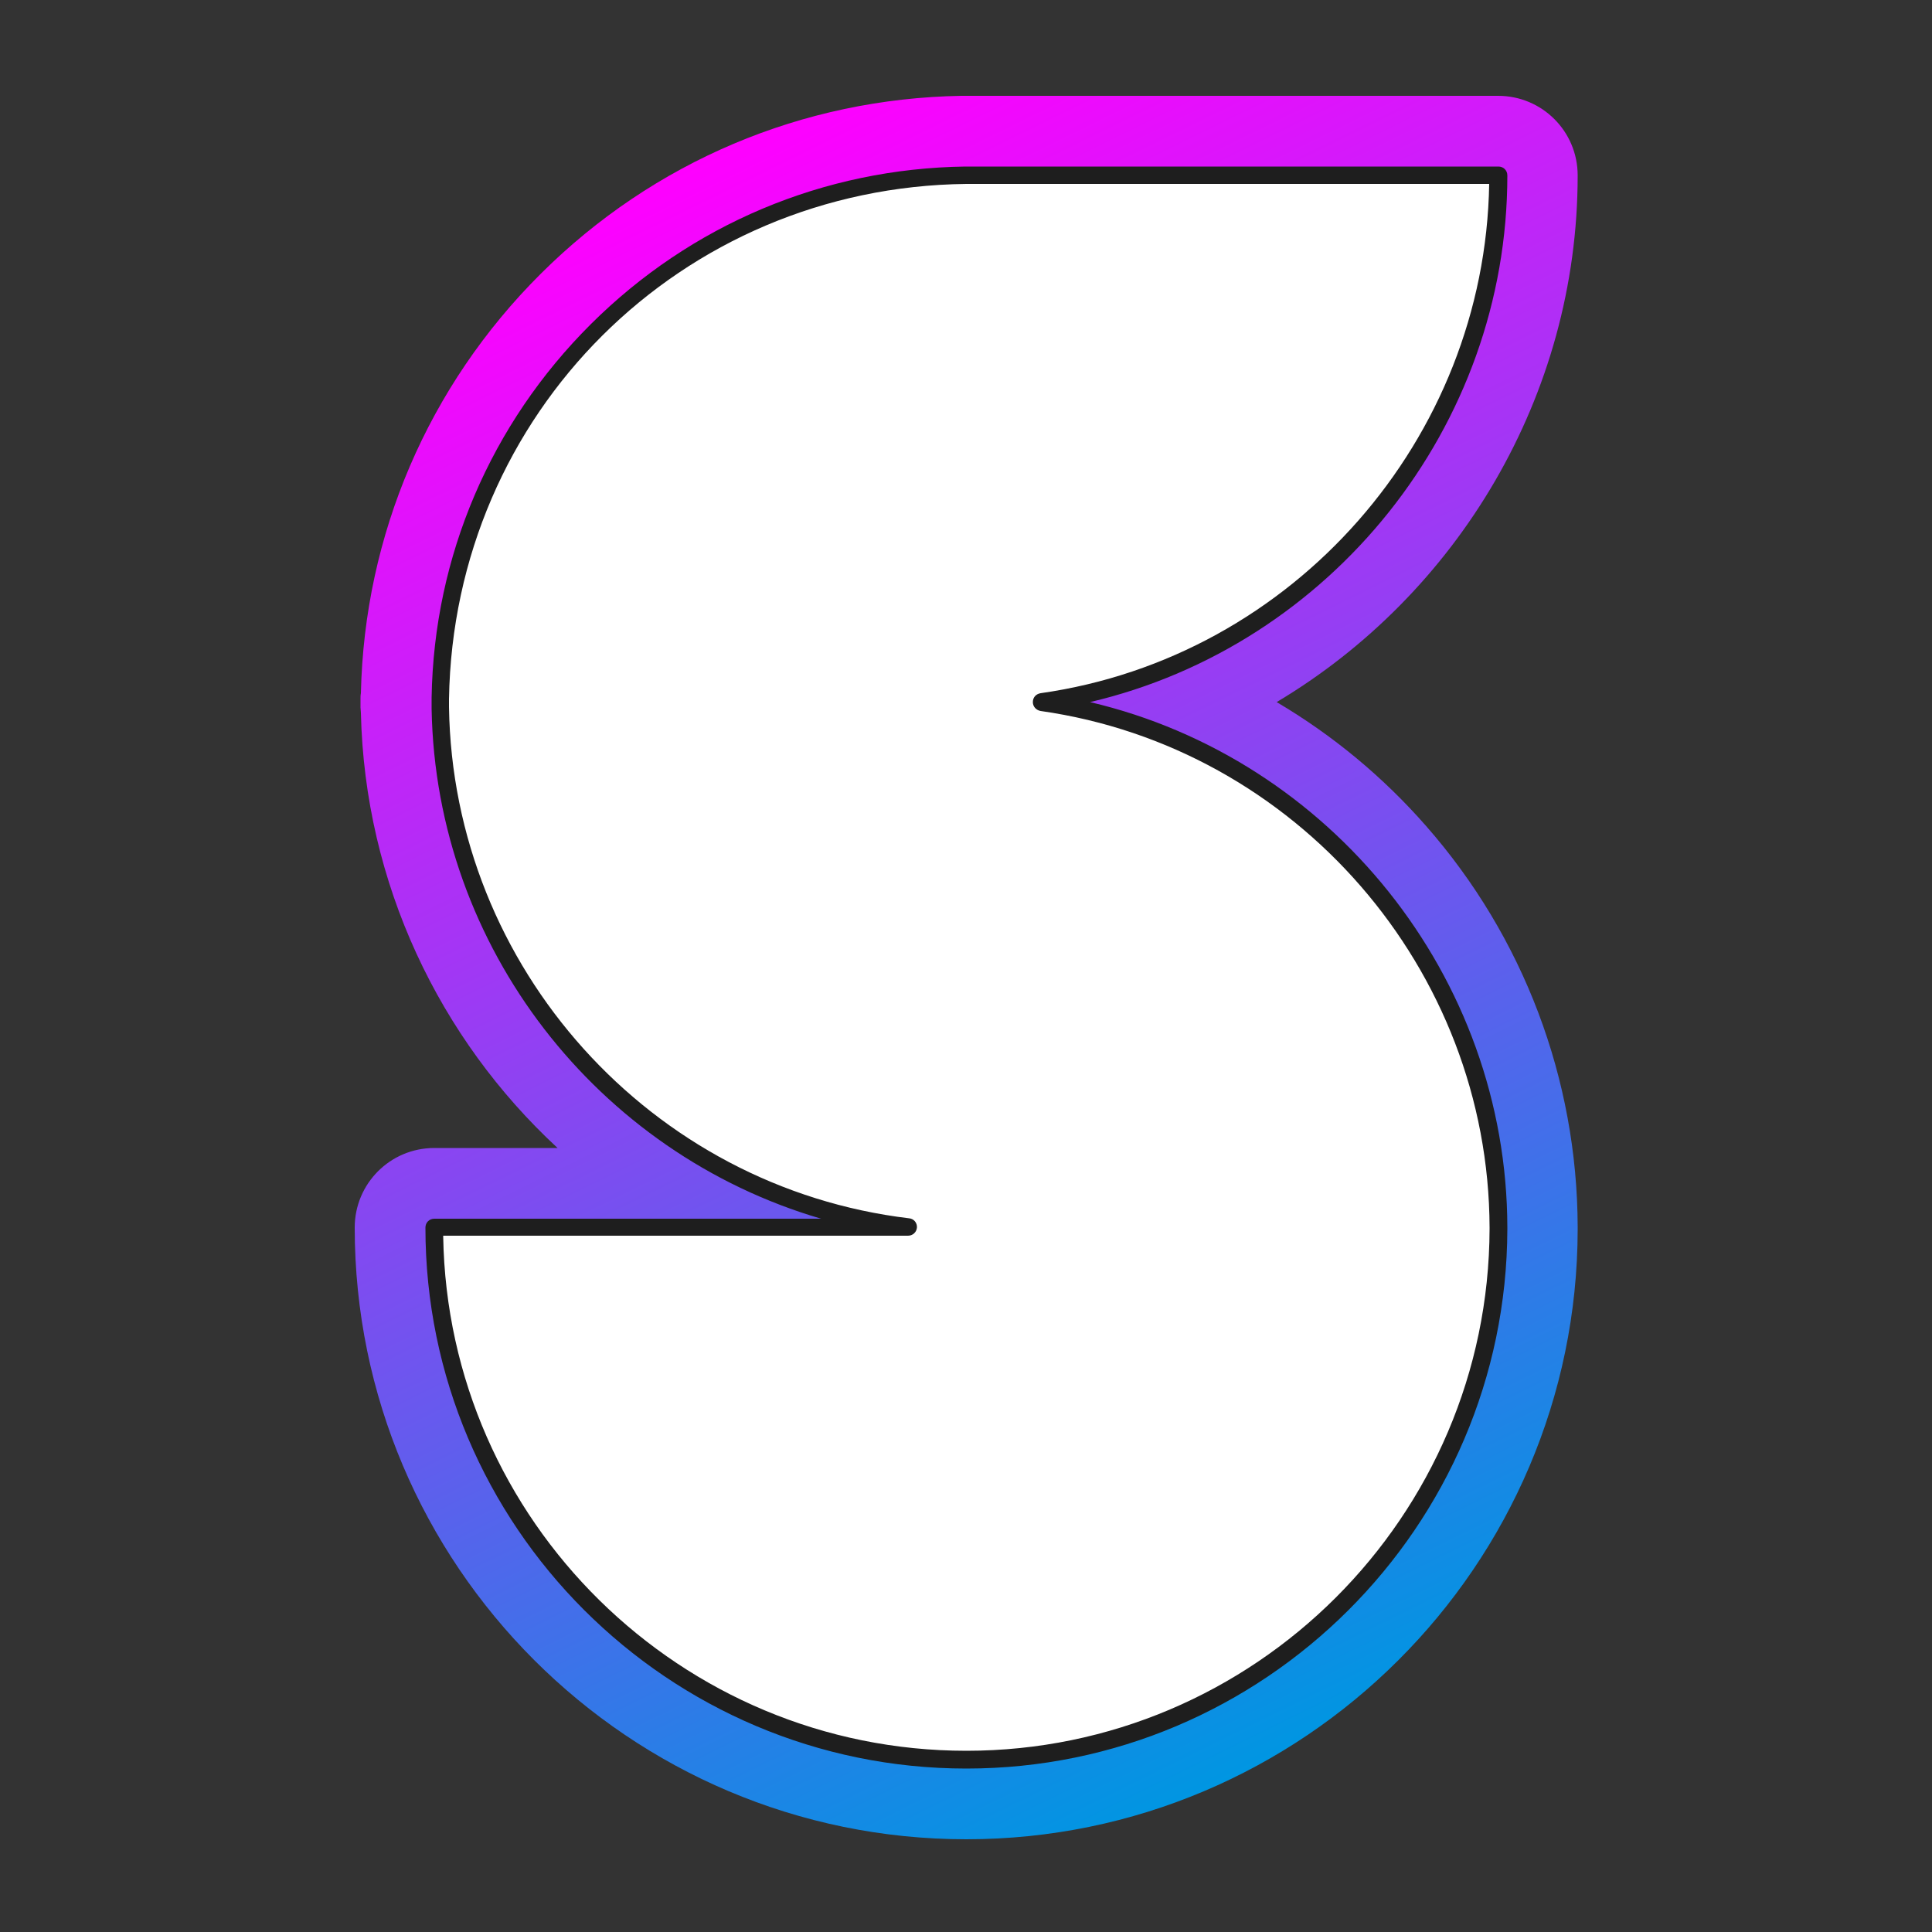 <?xml version="1.0" encoding="utf-8"?>
<!-- Generator: Adobe Illustrator 22.0.0, SVG Export Plug-In . SVG Version: 6.00 Build 0)  -->
<svg version="1.1" id="Layer_1" xmlns="http://www.w3.org/2000/svg" xmlns:xlink="http://www.w3.org/1999/xlink" x="0px" y="0px"
	 viewBox="0 0 500 500" style="enable-background:new 0 0 500 500;" xml:space="preserve">
<rect x="0" y="0" width="500" height="500" fill="#333333" stroke="none"/>
<style type="text/css">
	.st0{clip-path:url(#SVGID_2_);fill:#82409C;}
	.st1{clip-path:url(#SVGID_2_);fill:#81419D;}
	.st2{clip-path:url(#SVGID_2_);fill:#81429D;}
	.st3{clip-path:url(#SVGID_2_);fill:#80439E;}
	.st4{clip-path:url(#SVGID_2_);fill:#7F449E;}
	.st5{clip-path:url(#SVGID_2_);fill:#7E459F;}
	.st6{clip-path:url(#SVGID_2_);fill:#7E469F;}
	.st7{clip-path:url(#SVGID_2_);fill:#7D47A0;}
	.st8{clip-path:url(#SVGID_2_);fill:#7C48A0;}
	.st9{clip-path:url(#SVGID_2_);fill:#7C49A1;}
	.st10{clip-path:url(#SVGID_2_);fill:#7B4AA1;}
	.st11{clip-path:url(#SVGID_2_);fill:#7A4BA2;}
	.st12{clip-path:url(#SVGID_2_);fill:#7A4CA2;}
	.st13{clip-path:url(#SVGID_2_);fill:#794DA3;}
	.st14{clip-path:url(#SVGID_2_);fill:#784EA3;}
	.st15{clip-path:url(#SVGID_2_);fill:#784FA4;}
	.st16{clip-path:url(#SVGID_2_);fill:#7750A4;}
	.st17{clip-path:url(#SVGID_2_);fill:#7651A5;}
	.st18{clip-path:url(#SVGID_2_);fill:#7652A5;}
	.st19{clip-path:url(#SVGID_2_);fill:#7553A6;}
	.st20{clip-path:url(#SVGID_2_);fill:#7454A6;}
	.st21{clip-path:url(#SVGID_2_);fill:#7455A7;}
	.st22{clip-path:url(#SVGID_2_);fill:#7356A7;}
	.st23{clip-path:url(#SVGID_2_);fill:#7257A8;}
	.st24{clip-path:url(#SVGID_2_);fill:#7158A9;}
	.st25{clip-path:url(#SVGID_2_);fill:#7159A9;}
	.st26{clip-path:url(#SVGID_2_);fill:#705AAA;}
	.st27{clip-path:url(#SVGID_2_);fill:#6F5BAA;}
	.st28{clip-path:url(#SVGID_2_);fill:#6F5CAB;}
	.st29{clip-path:url(#SVGID_2_);fill:#6E5DAB;}
	.st30{clip-path:url(#SVGID_2_);fill:#6D5EAC;}
	.st31{clip-path:url(#SVGID_2_);fill:#6D5FAC;}
	.st32{clip-path:url(#SVGID_2_);fill:#6C60AD;}
	.st33{clip-path:url(#SVGID_2_);fill:#6B61AD;}
	.st34{clip-path:url(#SVGID_2_);fill:#6B62AE;}
	.st35{clip-path:url(#SVGID_2_);fill:#6A63AE;}
	.st36{clip-path:url(#SVGID_2_);fill:#6964AF;}
	.st37{clip-path:url(#SVGID_2_);fill:#6965AF;}
	.st38{clip-path:url(#SVGID_2_);fill:#6866B0;}
	.st39{clip-path:url(#SVGID_2_);fill:#6767B0;}
	.st40{clip-path:url(#SVGID_2_);fill:#6768B1;}
	.st41{clip-path:url(#SVGID_2_);fill:#6669B1;}
	.st42{clip-path:url(#SVGID_2_);fill:#656AB2;}
	.st43{clip-path:url(#SVGID_2_);fill:#656BB2;}
	.st44{clip-path:url(#SVGID_2_);fill:#646CB3;}
	.st45{clip-path:url(#SVGID_2_);fill:#636DB3;}
	.st46{clip-path:url(#SVGID_2_);fill:#626EB4;}
	.st47{clip-path:url(#SVGID_2_);fill:#626FB5;}
	.st48{clip-path:url(#SVGID_2_);fill:#6170B5;}
	.st49{clip-path:url(#SVGID_2_);fill:#6071B6;}
	.st50{clip-path:url(#SVGID_2_);fill:#6072B6;}
	.st51{clip-path:url(#SVGID_2_);fill:#5F73B7;}
	.st52{clip-path:url(#SVGID_2_);fill:#5E74B7;}
	.st53{clip-path:url(#SVGID_2_);fill:#5E75B8;}
	.st54{clip-path:url(#SVGID_2_);fill:#5D76B8;}
	.st55{clip-path:url(#SVGID_2_);fill:#5C77B9;}
	.st56{clip-path:url(#SVGID_2_);fill:#5C78B9;}
	.st57{clip-path:url(#SVGID_2_);fill:#5B79BA;}
	.st58{clip-path:url(#SVGID_2_);fill:#5A7ABA;}
	.st59{clip-path:url(#SVGID_2_);fill:#5A7BBB;}
	.st60{clip-path:url(#SVGID_2_);fill:#597CBB;}
	.st61{clip-path:url(#SVGID_2_);fill:#587DBC;}
	.st62{clip-path:url(#SVGID_2_);fill:#587EBC;}
	.st63{clip-path:url(#SVGID_2_);fill:#577FBD;}
	.st64{clip-path:url(#SVGID_2_);fill:#5680BD;}
	.st65{clip-path:url(#SVGID_2_);fill:#5581BE;}
	.st66{clip-path:url(#SVGID_2_);fill:#5582BE;}
	.st67{clip-path:url(#SVGID_2_);fill:#5483BF;}
	.st68{clip-path:url(#SVGID_2_);fill:#5384BF;}
	.st69{clip-path:url(#SVGID_2_);fill:#5385C0;}
	.st70{clip-path:url(#SVGID_2_);fill:#5286C0;}
	.st71{clip-path:url(#SVGID_2_);fill:#5187C1;}
	.st72{clip-path:url(#SVGID_2_);fill:#5188C2;}
	.st73{clip-path:url(#SVGID_2_);fill:#5089C2;}
	.st74{clip-path:url(#SVGID_2_);fill:#4F8AC3;}
	.st75{clip-path:url(#SVGID_2_);fill:#4F8BC3;}
	.st76{clip-path:url(#SVGID_2_);fill:#4E8CC4;}
	.st77{clip-path:url(#SVGID_2_);fill:#4D8DC4;}
	.st78{clip-path:url(#SVGID_2_);fill:#4D8EC5;}
	.st79{clip-path:url(#SVGID_2_);fill:#4C8FC5;}
	.st80{clip-path:url(#SVGID_2_);fill:#4B90C6;}
	.st81{clip-path:url(#SVGID_2_);fill:#4B91C6;}
	.st82{clip-path:url(#SVGID_2_);fill:#4A92C7;}
	.st83{clip-path:url(#SVGID_2_);fill:#4994C7;}
	.st84{clip-path:url(#SVGID_2_);fill:#4895C8;}
	.st85{clip-path:url(#SVGID_2_);fill:#4896C8;}
	.st86{clip-path:url(#SVGID_2_);fill:#4797C9;}
	.st87{clip-path:url(#SVGID_2_);fill:#4698C9;}
	.st88{clip-path:url(#SVGID_2_);fill:#4699CA;}
	.st89{clip-path:url(#SVGID_2_);fill:#459ACA;}
	.st90{clip-path:url(#SVGID_2_);fill:#449BCB;}
	.st91{clip-path:url(#SVGID_2_);fill:#449CCB;}
	.st92{clip-path:url(#SVGID_2_);fill:#439DCC;}
	.st93{clip-path:url(#SVGID_2_);fill:#429ECC;}
	.st94{clip-path:url(#SVGID_2_);fill:#429FCD;}
	.st95{clip-path:url(#SVGID_2_);fill:#41A0CE;}
	.st96{clip-path:url(#SVGID_2_);fill:#40A1CE;}
	.st97{clip-path:url(#SVGID_2_);fill:#40A2CF;}
	.st98{clip-path:url(#SVGID_2_);fill:#3FA3CF;}
	.st99{clip-path:url(#SVGID_2_);fill:#3EA4D0;}
	.st100{clip-path:url(#SVGID_2_);fill:#3EA5D0;}
	.st101{clip-path:url(#SVGID_2_);fill:#3DA6D1;}
	.st102{clip-path:url(#SVGID_2_);fill:#3CA7D1;}
	.st103{clip-path:url(#SVGID_2_);fill:#3BA8D2;}
	.st104{clip-path:url(#SVGID_2_);fill:#3BA9D2;}
	.st105{clip-path:url(#SVGID_2_);fill:#3AAAD3;}
	.st106{clip-path:url(#SVGID_2_);fill:#39ABD3;}
	.st107{clip-path:url(#SVGID_2_);fill:#39ACD4;}
	.st108{clip-path:url(#SVGID_2_);fill:#38ADD4;}
	.st109{clip-path:url(#SVGID_2_);fill:#37AED5;}
	.st110{clip-path:url(#SVGID_2_);fill:#37AFD5;}
	.st111{clip-path:url(#SVGID_2_);fill:#36B0D6;}
	.st112{clip-path:url(#SVGID_2_);fill:#35B1D6;}
	.st113{clip-path:url(#SVGID_2_);fill:#35B2D7;}
	.st114{clip-path:url(#SVGID_2_);fill:#34B3D7;}
	.st115{clip-path:url(#SVGID_2_);fill:#33B4D8;}
	.st116{clip-path:url(#SVGID_2_);fill:#33B5D8;}
	.st117{clip-path:url(#SVGID_2_);fill:#32B6D9;}
	.st118{clip-path:url(#SVGID_2_);fill:#31B7D9;}
	.st119{clip-path:url(#SVGID_2_);fill:#31B8DA;}
	.st120{clip-path:url(#SVGID_2_);fill:#30B9DB;}
	.st121{clip-path:url(#SVGID_2_);fill:#2FBADB;}
	.st122{clip-path:url(#SVGID_2_);fill:#2EBBDC;}
	.st123{clip-path:url(#SVGID_2_);fill:#2EBCDC;}
	.st124{clip-path:url(#SVGID_2_);fill:#2DBDDD;}
	.st125{clip-path:url(#SVGID_2_);fill:#2CBEDD;}
	.st126{clip-path:url(#SVGID_2_);fill:#2CBFDE;}
	.st127{clip-path:url(#SVGID_2_);fill:#2BC0DE;}
	.st128{clip-path:url(#SVGID_2_);fill:#2AC1DF;}
	.st129{clip-path:url(#SVGID_2_);fill:#2AC2DF;}
	.st130{clip-path:url(#SVGID_2_);fill:#29C3E0;}
	.st131{clip-path:url(#SVGID_2_);fill:#28C4E0;}
	.st132{clip-path:url(#SVGID_2_);fill:#28C5E1;}
	.st133{clip-path:url(#SVGID_2_);fill:#27C6E1;}
	.st134{clip-path:url(#SVGID_2_);fill:#26C7E2;}
	.st135{clip-path:url(#SVGID_2_);fill:#26C8E2;}
	.st136{clip-path:url(#SVGID_2_);fill:#25C9E3;}
	.st137{clip-path:url(#SVGID_2_);fill:#24CAE3;}
	.st138{clip-path:url(#SVGID_2_);fill:#24CBE4;}
	.st139{clip-path:url(#SVGID_2_);fill:#23CCE4;}
	.st140{clip-path:url(#SVGID_2_);fill:#22CDE5;}
	.st141{clip-path:url(#SVGID_2_);fill:#22CEE5;}
	.st142{clip-path:url(#SVGID_2_);fill:#21CFE6;}
	.st143{clip-path:url(#SVGID_2_);fill:#20D0E7;}
	.st144{clip-path:url(#SVGID_2_);fill:#1FD1E7;}
	.st145{clip-path:url(#SVGID_2_);fill:#1FD2E8;}
	.st146{clip-path:url(#SVGID_2_);fill:#1ED3E8;}
	.st147{clip-path:url(#SVGID_2_);fill:#1DD4E9;}
	.st148{clip-path:url(#SVGID_2_);fill:#1DD5E9;}
	.st149{clip-path:url(#SVGID_2_);fill:#1CD6EA;}
	.st150{clip-path:url(#SVGID_2_);fill:#1BD7EA;}
	.st151{clip-path:url(#SVGID_2_);fill:#1BD8EB;}
	.st152{clip-path:url(#SVGID_2_);fill:#1AD9EB;}
	.st153{clip-path:url(#SVGID_2_);fill:#19DAEC;}
	.st154{clip-path:url(#SVGID_2_);fill:#19DBEC;}
	.st155{clip-path:url(#SVGID_2_);fill:#18DCED;}
	.st156{clip-path:url(#SVGID_2_);fill:#17DDED;}
	.st157{clip-path:url(#SVGID_2_);fill:#17DEEE;}
	.st158{clip-path:url(#SVGID_2_);fill:#16DFEE;}
	.st159{clip-path:url(#SVGID_2_);fill:#15E0EF;}
	.st160{clip-path:url(#SVGID_2_);fill:#15E1EF;}
	.st161{clip-path:url(#SVGID_2_);fill:#14E2F0;}
	.st162{clip-path:url(#SVGID_2_);fill:#13E3F0;}
	.st163{clip-path:url(#SVGID_2_);fill:#12E4F1;}
	.st164{clip-path:url(#SVGID_2_);fill:#12E5F1;}
	.st165{clip-path:url(#SVGID_2_);fill:#11E6F2;}
	.st166{clip-path:url(#SVGID_2_);fill:#10E7F2;}
	.st167{fill:url(#SVGID_3_);}
	.st168{fill:#FFFFFF;}
	.st169{fill:#1E1E1E;}
</style>
<g>
	<g>
		<g>
			<defs>
				<path id="SVGID_1_" d="M387.8,318.1c0-0.1,0-0.1,0-0.2c0-0.1,0-0.1,0-0.2h0c-0.2-69.2-51.5-126.5-118.1-136c0,0,0,0,0,0
					c66.8-9.5,118.1-66.9,118.1-136.3c0,0-137.7,0-137.7,0v0c-74.6,0.8-135,61-136.1,135.5h0c0,0.4,0,0.7,0,1.1c0,0.4,0,0.7,0,1.1h0
					c1.1,69.5,53.5,126.5,121.1,134.6H112.4c0,76,61.6,137.7,137.7,137.7C326.1,455.4,387.6,394,387.8,318.1L387.8,318.1z"/>
			</defs>
			<clipPath id="SVGID_2_">
				<use xlink:href="#SVGID_1_"  style="overflow:visible;"/>
			</clipPath>
			<rect x="112.4" y="45.5" class="st0" width="275.4" height="1.7"/>
			<rect x="112.4" y="47.2" class="st1" width="275.4" height="2.5"/>
			<rect x="112.4" y="49.7" class="st2" width="275.4" height="2.5"/>
			<rect x="112.4" y="52.1" class="st3" width="275.4" height="2.5"/>
			<rect x="112.4" y="54.6" class="st4" width="275.4" height="2.5"/>
			<rect x="112.4" y="57.1" class="st5" width="275.4" height="2.5"/>
			<rect x="112.4" y="59.6" class="st6" width="275.4" height="2.5"/>
			<rect x="112.4" y="62" class="st7" width="275.4" height="2.5"/>
			<rect x="112.4" y="64.5" class="st8" width="275.4" height="2.5"/>
			<rect x="112.4" y="67" class="st9" width="275.4" height="2.5"/>
			<rect x="112.4" y="69.4" class="st10" width="275.4" height="2.5"/>
			<rect x="112.4" y="71.9" class="st11" width="275.4" height="2.5"/>
			<rect x="112.4" y="74.4" class="st12" width="275.4" height="2.5"/>
			<rect x="112.4" y="76.9" class="st13" width="275.4" height="2.5"/>
			<rect x="112.4" y="79.3" class="st14" width="275.4" height="2.5"/>
			<rect x="112.4" y="81.8" class="st15" width="275.4" height="2.5"/>
			<rect x="112.4" y="84.3" class="st16" width="275.4" height="2.5"/>
			<rect x="112.4" y="86.7" class="st17" width="275.4" height="2.5"/>
			<rect x="112.4" y="89.2" class="st18" width="275.4" height="2.5"/>
			<rect x="112.4" y="91.7" class="st19" width="275.4" height="2.5"/>
			<rect x="112.4" y="94.2" class="st20" width="275.4" height="2.5"/>
			<rect x="112.4" y="96.6" class="st21" width="275.4" height="2.5"/>
			<rect x="112.4" y="99.1" class="st22" width="275.4" height="2.5"/>
			<rect x="112.4" y="101.6" class="st23" width="275.4" height="2.5"/>
			<rect x="112.4" y="104" class="st24" width="275.4" height="2.5"/>
			<rect x="112.4" y="106.5" class="st25" width="275.4" height="2.5"/>
			<rect x="112.4" y="109" class="st26" width="275.4" height="2.5"/>
			<rect x="112.4" y="111.5" class="st27" width="275.4" height="2.5"/>
			<rect x="112.4" y="113.9" class="st28" width="275.4" height="2.5"/>
			<rect x="112.4" y="116.4" class="st29" width="275.4" height="2.5"/>
			<rect x="112.4" y="118.9" class="st30" width="275.4" height="2.5"/>
			<rect x="112.4" y="121.3" class="st31" width="275.4" height="2.5"/>
			<rect x="112.4" y="123.8" class="st32" width="275.4" height="2.5"/>
			<rect x="112.4" y="126.3" class="st33" width="275.4" height="2.5"/>
			<rect x="112.4" y="128.8" class="st34" width="275.4" height="2.5"/>
			<rect x="112.4" y="131.2" class="st35" width="275.4" height="2.5"/>
			<rect x="112.4" y="133.7" class="st36" width="275.4" height="2.5"/>
			<rect x="112.4" y="136.2" class="st37" width="275.4" height="2.5"/>
			<rect x="112.4" y="138.7" class="st38" width="275.4" height="2.5"/>
			<rect x="112.4" y="141.1" class="st39" width="275.4" height="2.5"/>
			<rect x="112.4" y="143.6" class="st40" width="275.4" height="2.5"/>
			<rect x="112.4" y="146.1" class="st41" width="275.4" height="2.5"/>
			<rect x="112.4" y="148.5" class="st42" width="275.4" height="2.5"/>
			<rect x="112.4" y="151" class="st43" width="275.4" height="2.5"/>
			<rect x="112.4" y="153.5" class="st44" width="275.4" height="2.5"/>
			<rect x="112.4" y="156" class="st45" width="275.4" height="2.5"/>
			<rect x="112.4" y="158.4" class="st46" width="275.4" height="2.5"/>
			<rect x="112.4" y="160.9" class="st47" width="275.4" height="2.5"/>
			<rect x="112.4" y="163.4" class="st48" width="275.4" height="2.5"/>
			<rect x="112.4" y="165.8" class="st49" width="275.4" height="2.5"/>
			<rect x="112.4" y="168.3" class="st50" width="275.4" height="2.5"/>
			<rect x="112.4" y="170.8" class="st51" width="275.4" height="2.5"/>
			<rect x="112.4" y="173.3" class="st52" width="275.4" height="2.5"/>
			<rect x="112.4" y="175.7" class="st53" width="275.4" height="2.5"/>
			<rect x="112.4" y="178.2" class="st54" width="275.4" height="2.5"/>
			<rect x="112.4" y="180.7" class="st55" width="275.4" height="2.5"/>
			<rect x="112.4" y="183.1" class="st56" width="275.4" height="2.5"/>
			<rect x="112.4" y="185.6" class="st57" width="275.4" height="2.5"/>
			<rect x="112.4" y="188.1" class="st58" width="275.4" height="2.5"/>
			<rect x="112.4" y="190.6" class="st59" width="275.4" height="2.5"/>
			<rect x="112.4" y="193" class="st60" width="275.4" height="2.5"/>
			<rect x="112.4" y="195.5" class="st61" width="275.4" height="2.5"/>
			<rect x="112.4" y="198" class="st62" width="275.4" height="2.5"/>
			<rect x="112.4" y="200.4" class="st63" width="275.4" height="2.5"/>
			<rect x="112.4" y="202.9" class="st64" width="275.4" height="2.5"/>
			<rect x="112.4" y="205.4" class="st65" width="275.4" height="2.5"/>
			<rect x="112.4" y="207.9" class="st66" width="275.4" height="2.5"/>
			<rect x="112.4" y="210.3" class="st67" width="275.4" height="2.5"/>
			<rect x="112.4" y="212.8" class="st68" width="275.4" height="2.5"/>
			<rect x="112.4" y="215.3" class="st69" width="275.4" height="2.5"/>
			<rect x="112.4" y="217.7" class="st70" width="275.4" height="2.5"/>
			<rect x="112.4" y="220.2" class="st71" width="275.4" height="2.5"/>
			<rect x="112.4" y="222.7" class="st72" width="275.4" height="2.5"/>
			<rect x="112.4" y="225.2" class="st73" width="275.4" height="2.5"/>
			<rect x="112.4" y="227.6" class="st74" width="275.4" height="2.5"/>
			<rect x="112.4" y="230.1" class="st75" width="275.4" height="2.5"/>
			<rect x="112.4" y="232.6" class="st76" width="275.4" height="2.5"/>
			<rect x="112.4" y="235" class="st77" width="275.4" height="2.5"/>
			<rect x="112.4" y="237.5" class="st78" width="275.4" height="2.5"/>
			<rect x="112.4" y="240" class="st79" width="275.4" height="2.5"/>
			<rect x="112.4" y="242.5" class="st80" width="275.4" height="2.5"/>
			<rect x="112.4" y="244.9" class="st81" width="275.4" height="2.5"/>
			<rect x="112.4" y="247.4" class="st82" width="275.4" height="2.5"/>
			<rect x="112.4" y="249.9" class="st83" width="275.4" height="2.5"/>
			<rect x="112.4" y="252.3" class="st84" width="275.4" height="2.5"/>
			<rect x="112.4" y="254.8" class="st85" width="275.4" height="2.5"/>
			<rect x="112.4" y="257.3" class="st86" width="275.4" height="2.5"/>
			<rect x="112.4" y="259.8" class="st87" width="275.4" height="2.5"/>
			<rect x="112.4" y="262.2" class="st88" width="275.4" height="2.5"/>
			<rect x="112.4" y="264.7" class="st89" width="275.4" height="2.5"/>
			<rect x="112.4" y="267.2" class="st90" width="275.4" height="2.5"/>
			<rect x="112.4" y="269.6" class="st91" width="275.4" height="2.5"/>
			<rect x="112.4" y="272.1" class="st92" width="275.4" height="2.5"/>
			<rect x="112.4" y="274.6" class="st93" width="275.4" height="2.5"/>
			<rect x="112.4" y="277.1" class="st94" width="275.4" height="2.5"/>
			<rect x="112.4" y="279.5" class="st95" width="275.4" height="2.5"/>
			<rect x="112.4" y="282" class="st96" width="275.4" height="2.5"/>
			<rect x="112.4" y="284.5" class="st97" width="275.4" height="2.5"/>
			<rect x="112.4" y="286.9" class="st98" width="275.4" height="2.5"/>
			<rect x="112.4" y="289.4" class="st99" width="275.4" height="2.5"/>
			<rect x="112.4" y="291.9" class="st100" width="275.4" height="2.5"/>
			<rect x="112.4" y="294.4" class="st101" width="275.4" height="2.5"/>
			<rect x="112.4" y="296.8" class="st102" width="275.4" height="2.5"/>
			<rect x="112.4" y="299.3" class="st103" width="275.4" height="2.5"/>
			<rect x="112.4" y="301.8" class="st104" width="275.4" height="2.5"/>
			<rect x="112.4" y="304.2" class="st105" width="275.4" height="2.5"/>
			<rect x="112.4" y="306.7" class="st106" width="275.4" height="2.5"/>
			<rect x="112.4" y="309.2" class="st107" width="275.4" height="2.5"/>
			<rect x="112.4" y="311.7" class="st108" width="275.4" height="2.5"/>
			<rect x="112.4" y="314.1" class="st109" width="275.4" height="2.5"/>
			<rect x="112.4" y="316.6" class="st110" width="275.4" height="2.5"/>
			<rect x="112.4" y="319.1" class="st111" width="275.4" height="2.5"/>
			<rect x="112.4" y="321.6" class="st112" width="275.4" height="2.5"/>
			<rect x="112.4" y="324" class="st113" width="275.4" height="2.5"/>
			<rect x="112.4" y="326.5" class="st114" width="275.4" height="2.5"/>
			<rect x="112.4" y="329" class="st115" width="275.4" height="2.5"/>
			<rect x="112.4" y="331.4" class="st116" width="275.4" height="2.5"/>
			<rect x="112.4" y="333.9" class="st117" width="275.4" height="2.5"/>
			<rect x="112.4" y="336.4" class="st118" width="275.4" height="2.5"/>
			<rect x="112.4" y="338.9" class="st119" width="275.4" height="2.5"/>
			<rect x="112.4" y="341.3" class="st120" width="275.4" height="2.5"/>
			<rect x="112.4" y="343.8" class="st121" width="275.4" height="2.5"/>
			<rect x="112.4" y="346.3" class="st122" width="275.4" height="2.5"/>
			<rect x="112.4" y="348.7" class="st123" width="275.4" height="2.5"/>
			<rect x="112.4" y="351.2" class="st124" width="275.4" height="2.5"/>
			<rect x="112.4" y="353.7" class="st125" width="275.4" height="2.5"/>
			<rect x="112.4" y="356.2" class="st126" width="275.4" height="2.5"/>
			<rect x="112.4" y="358.6" class="st127" width="275.4" height="2.5"/>
			<rect x="112.4" y="361.1" class="st128" width="275.4" height="2.5"/>
			<rect x="112.4" y="363.6" class="st129" width="275.4" height="2.5"/>
			<rect x="112.4" y="366" class="st130" width="275.4" height="2.5"/>
			<rect x="112.4" y="368.5" class="st131" width="275.4" height="2.5"/>
			<rect x="112.4" y="371" class="st132" width="275.4" height="2.5"/>
			<rect x="112.4" y="373.5" class="st133" width="275.4" height="2.5"/>
			<rect x="112.4" y="375.9" class="st134" width="275.4" height="2.5"/>
			<rect x="112.4" y="378.4" class="st135" width="275.4" height="2.5"/>
			<rect x="112.4" y="380.9" class="st136" width="275.4" height="2.5"/>
			<rect x="112.4" y="383.3" class="st137" width="275.4" height="2.5"/>
			<rect x="112.4" y="385.8" class="st138" width="275.4" height="2.5"/>
			<rect x="112.4" y="388.3" class="st139" width="275.4" height="2.5"/>
			<rect x="112.4" y="390.8" class="st140" width="275.4" height="2.5"/>
			<rect x="112.4" y="393.2" class="st141" width="275.4" height="2.5"/>
			<rect x="112.4" y="395.7" class="st142" width="275.4" height="2.5"/>
			<rect x="112.4" y="398.2" class="st143" width="275.4" height="2.5"/>
			<rect x="112.4" y="400.6" class="st144" width="275.4" height="2.5"/>
			<rect x="112.4" y="403.1" class="st145" width="275.4" height="2.5"/>
			<rect x="112.4" y="405.6" class="st146" width="275.4" height="2.5"/>
			<rect x="112.4" y="408.1" class="st147" width="275.4" height="2.5"/>
			<rect x="112.4" y="410.5" class="st148" width="275.4" height="2.5"/>
			<rect x="112.4" y="413" class="st149" width="275.4" height="2.5"/>
			<rect x="112.4" y="415.5" class="st150" width="275.4" height="2.5"/>
			<rect x="112.4" y="417.9" class="st151" width="275.4" height="2.5"/>
			<rect x="112.4" y="420.4" class="st152" width="275.4" height="2.5"/>
			<rect x="112.4" y="422.9" class="st153" width="275.4" height="2.5"/>
			<rect x="112.4" y="425.4" class="st154" width="275.4" height="2.5"/>
			<rect x="112.4" y="427.8" class="st155" width="275.4" height="2.5"/>
			<rect x="112.4" y="430.3" class="st156" width="275.4" height="2.5"/>
			<rect x="112.4" y="432.8" class="st157" width="275.4" height="2.5"/>
			<rect x="112.4" y="435.2" class="st158" width="275.4" height="2.5"/>
			<rect x="112.4" y="437.7" class="st159" width="275.4" height="2.5"/>
			<rect x="112.4" y="440.2" class="st160" width="275.4" height="2.5"/>
			<rect x="112.4" y="442.7" class="st161" width="275.4" height="2.5"/>
			<rect x="112.4" y="445.1" class="st162" width="275.4" height="2.5"/>
			<rect x="112.4" y="447.6" class="st163" width="275.4" height="2.5"/>
			<rect x="112.4" y="450.1" class="st164" width="275.4" height="2.5"/>
			<rect x="112.4" y="452.5" class="st165" width="275.4" height="2.5"/>
			<rect x="112.4" y="455" class="st166" width="275.4" height="0.4"/>
		</g>
		<linearGradient id="SVGID_3_" gradientUnits="userSpaceOnUse" x1="174.87" y1="44.504" x2="367.492" y2="436.352">
			<stop  offset="0" style="stop-color:#FF00FF"/>
			<stop  offset="1" style="stop-color:#0096E2"/>
		</linearGradient>
		<path class="st167" d="M250.1,476c-87.3,0-158.3-71-158.3-158.3c0-11.4,9.2-20.6,20.6-20.6h31.9c-30.6-28.3-49.9-68.5-50.9-112.6
			c0-0.5-0.1-1-0.1-1.4l0-1.1l0-1.1c0-0.5,0-1,0.1-1.5c0.9-41,17.4-79.5,46.5-108.5c29.2-29.1,67.8-45.4,108.9-46.1
			c0.4,0,0.8,0,1.2,0h137.7c11.4,0,20.6,9.2,20.6,20.6c0,57.1-31.1,108.4-77.9,136.3c14.4,8.5,27.5,19.3,38.7,32.1
			c25.2,28.7,39.1,65.5,39.2,103.7c0,0.1,0,0.2,0,0.3c0,0.1,0,0.2,0,0.3c0,0,0,0,0,0.1C408.2,405.2,337.2,476,250.1,476z
			 M134.8,338.3c9.8,54.8,57.8,96.6,115.3,96.6c64.4,0,117-52.4,117.1-116.8h0c0,0,0-0.1,0-0.1c0-0.1,0-0.2,0-0.3
			c-0.2-57.7-43.4-107.4-100.4-115.5c-10.1-1.4-17.7-10.1-17.7-20.4s7.5-18.9,17.7-20.4c50.4-7.2,89.8-46.6,98.6-95.4H251
			c-0.2,0-0.5,0-0.7,0c-64,0.7-114.8,51.4-115.8,115.3c0,0.2,0,0.3,0,0.5l0,0.1c0,0.1,0,0.2,0,0.3l0,0.1c0,0.2,0,0.3,0,0.5
			c0.9,58.3,45.2,107.5,103,114.5c10.8,1.3,18.7,10.8,18.1,21.6c-0.7,10.9-9.6,19.3-20.5,19.3H134.8z M387.8,318.1L387.8,318.1
			L387.8,318.1z M114,181L114,181L114,181z"/>
	</g>
	<g>
		<path class="st168" d="M387.8,318.1c0-0.1,0-0.1,0-0.2c0-0.1,0-0.1,0-0.2h0c-0.2-69.2-51.5-126.5-118.1-136c0,0,0,0,0,0
			c66.8-9.5,118.1-66.9,118.1-136.3c0,0-137.7,0-137.7,0v0c-74.6,0.8-135,61-136.1,135.5h0c0,0.4,0,0.7,0,1.1c0,0.4,0,0.7,0,1.1h0
			c1.1,69.5,53.5,126.5,121.1,134.6H112.4c0,76,61.6,137.7,137.7,137.7C326.1,455.4,387.6,394,387.8,318.1L387.8,318.1z"/>
		<path class="st169" d="M250.1,457.7c-77.2,0-140-62.8-140-140c0-1.3,1-2.3,2.3-2.3h100.1c-57.8-16.9-99.7-70.1-100.8-131.9
			c0-0.1,0-0.3,0-0.4l0-1.1l0-1.1c0-0.1,0-0.3,0-0.4c0.6-36.5,15.3-70.8,41.2-96.6c25.9-25.8,60.3-40.3,96.9-40.8c0.1,0,0.2,0,0.3,0
			h137.7c1.3,0,2.3,1,2.3,2.3c0,65.1-45.7,121.7-108,136.3c62.2,14.6,107.9,71,108,136c0,0,0,0.4,0,0.4s0,0,0,0
			C389.9,395.1,327.1,457.7,250.1,457.7z M114.7,320c1.2,73.6,61.5,133.1,135.4,133.1c74.5,0,135.2-60.6,135.4-135.1l2.3,0h-2.3h2.3
			l-2.3,0c0,0,0-0.2,0-0.3c-0.2-66.9-50.1-124.3-116.2-133.7c-1.1-0.2-2-1.1-2-2.3s0.8-2.1,2-2.3c65.5-9.3,115-65.8,116.1-131.8
			H250.4c-0.1,0-0.2,0-0.3,0c-73.9,0.8-132.7,59.4-133.9,133.3c0,0.1,0,0.2,0,0.3l0,0.7l0,0.8c0,0.1,0,0.2,0,0.3
			c1,67.4,52.2,124.3,119.1,132.3c1.2,0.1,2.1,1.2,2,2.4c-0.1,1.2-1.1,2.1-2.3,2.1H114.7z M114,181L114,181L114,181z"/>
	</g>
</g>
</svg>
